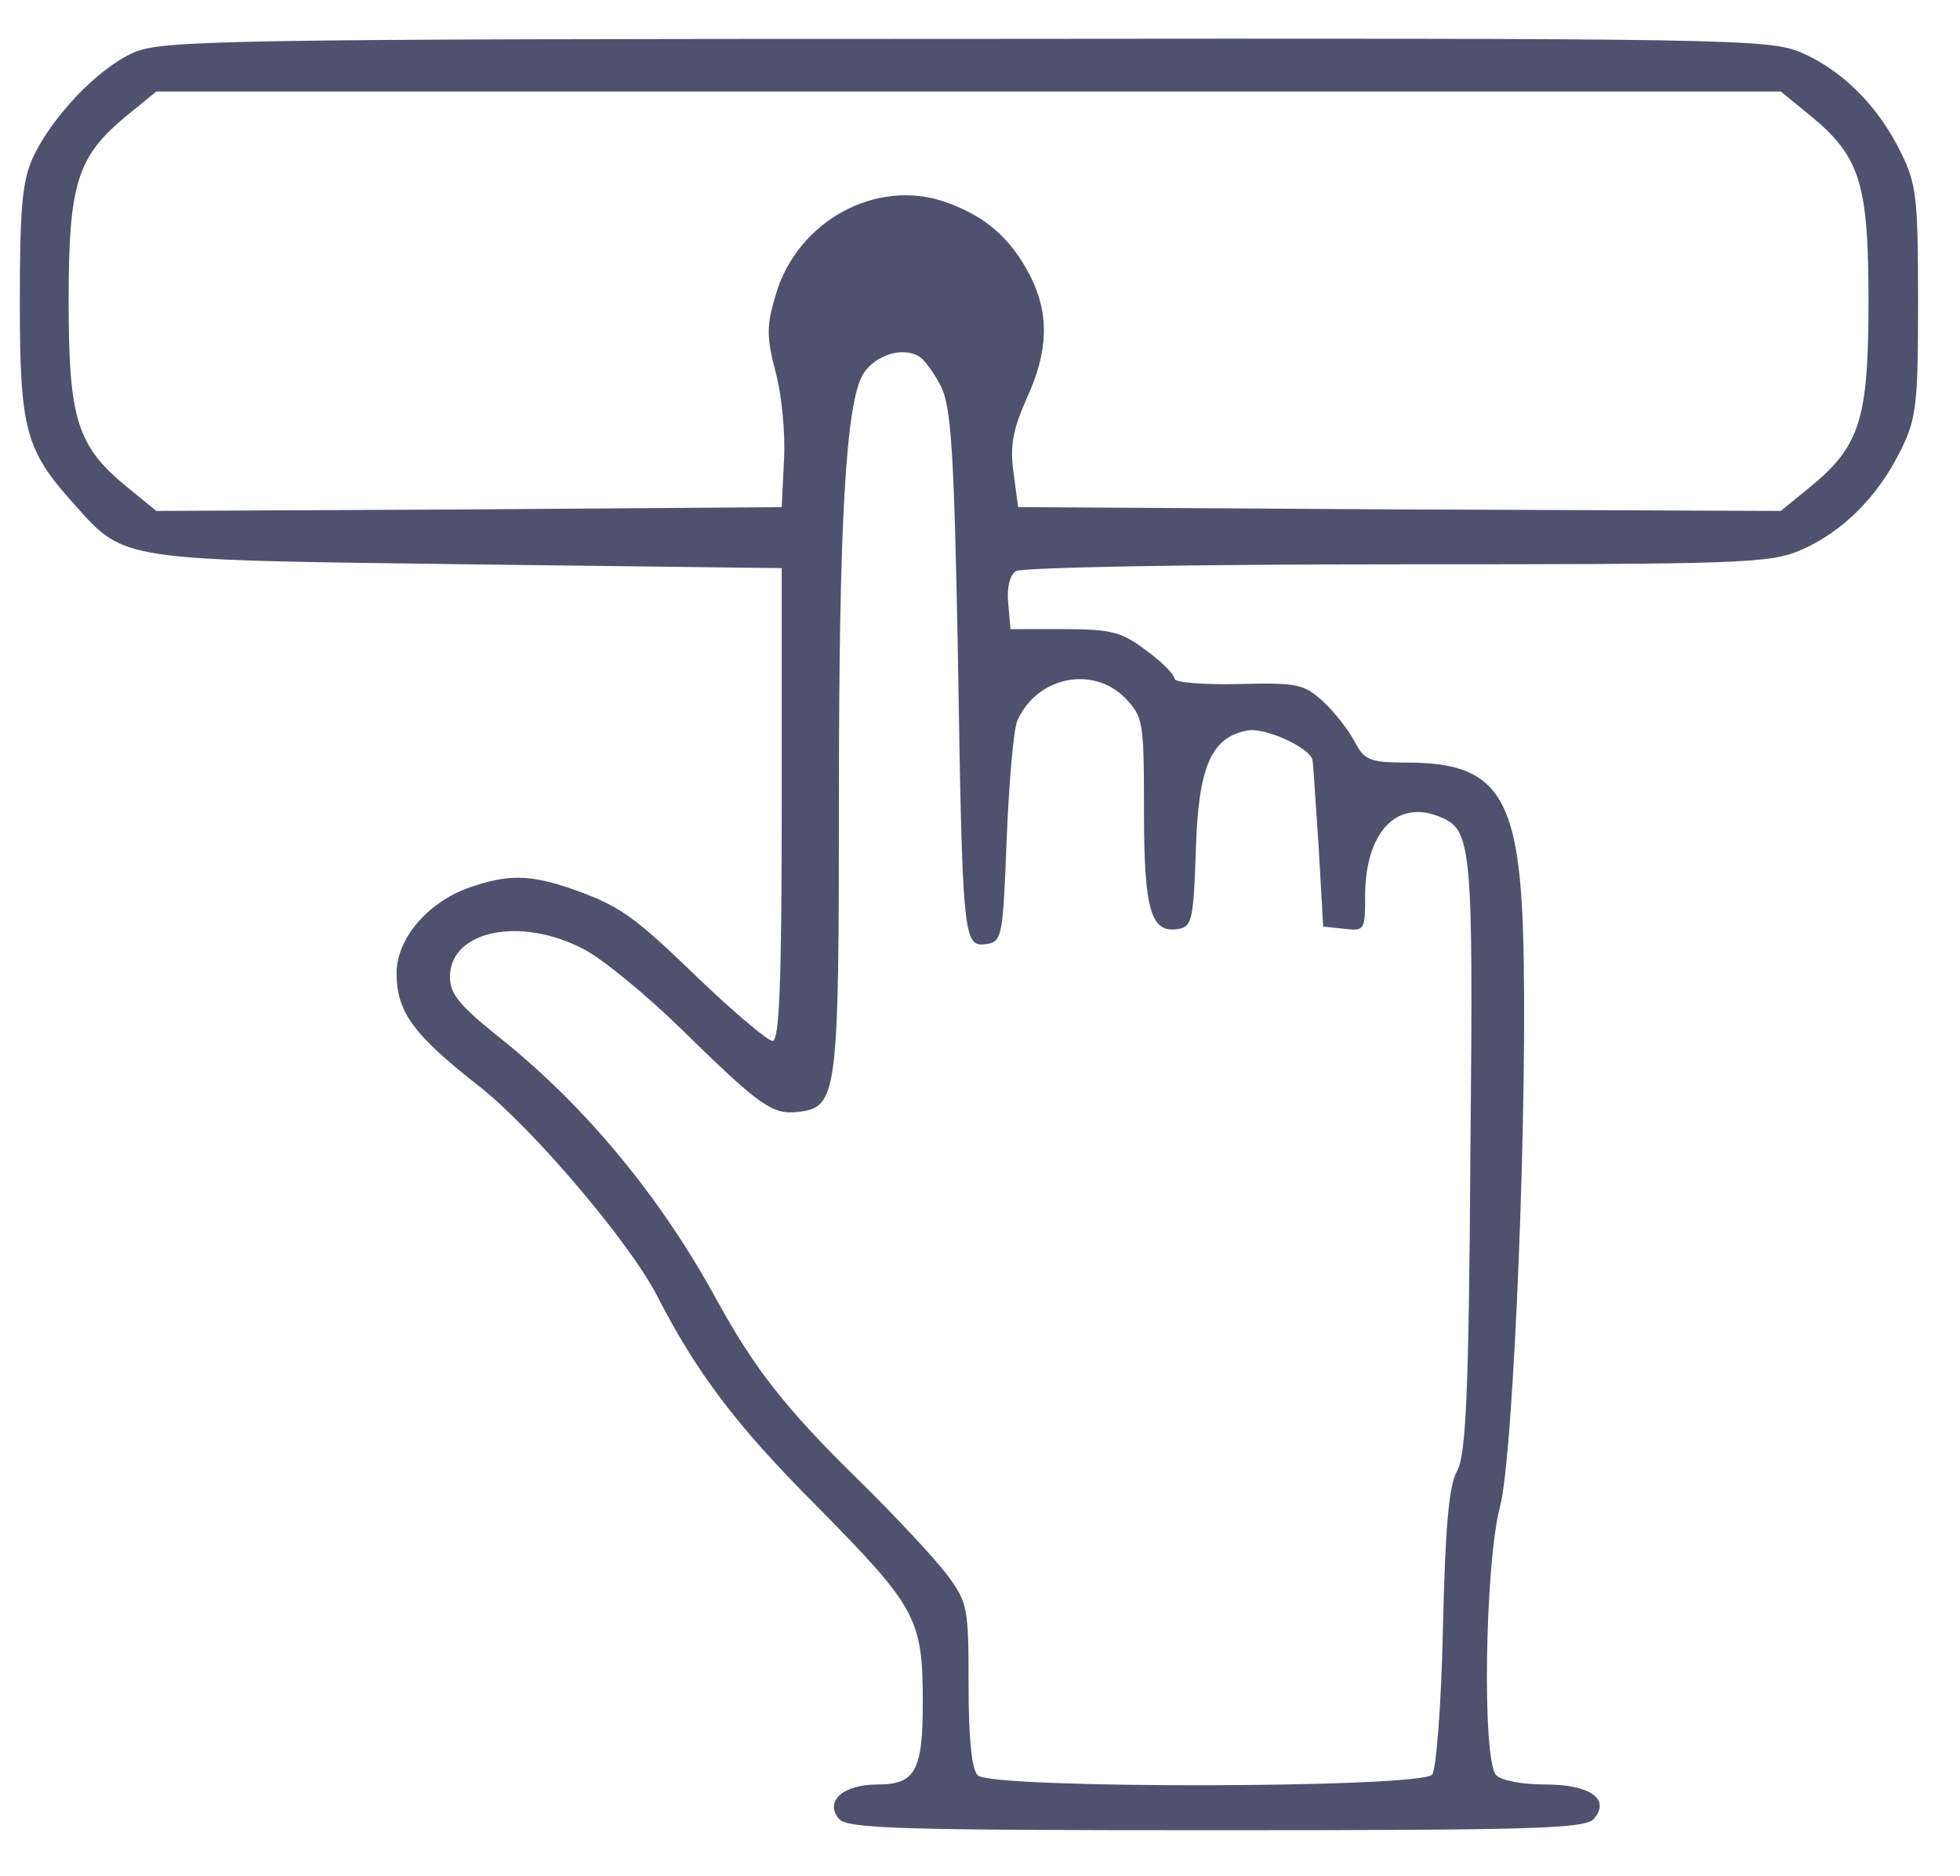 <?xml version="1.0" standalone="no"?>
<!DOCTYPE svg PUBLIC "-//W3C//DTD SVG 20010904//EN"
 "http://www.w3.org/TR/2001/REC-SVG-20010904/DTD/svg10.dtd">
<svg version="1.0" xmlns="http://www.w3.org/2000/svg"
 width="257pt" height="246pt" viewBox="0 0 257 246"
 preserveAspectRatio="xMidYMid meet">

<g transform="translate(0,246) scale(0.1,-0.1)"
fill="#4e526f" stroke="none">
<path d="M175 2391 c-47 -21 -107 -84 -132 -138 -14 -31 -17 -67 -17 -188 0
-169 7 -195 72 -267 66 -74 58 -72 517 -78 l410 -5 0 -310 c0 -232 -3 -310
-12 -310 -6 0 -49 36 -95 80 -89 86 -105 97 -170 120 -53 18 -82 19 -133 1
-54 -19 -95 -67 -95 -112 0 -51 22 -81 109 -149 71 -56 198 -206 233 -275 51
-99 102 -168 209 -275 131 -133 139 -147 139 -258 0 -89 -10 -107 -59 -107
-46 0 -70 -22 -51 -45 11 -13 78 -15 495 -15 417 0 484 2 495 15 22 26 -5 45
-64 45 -29 0 -57 5 -64 12 -19 19 -15 278 5 353 18 68 37 542 30 755 -6 177
-35 220 -151 220 -50 0 -57 3 -70 28 -8 15 -26 38 -41 52 -25 23 -34 25 -111
23 -46 -1 -84 2 -84 7 0 5 -16 22 -37 37 -32 24 -45 28 -107 28 l-71 0 -3 34
c-2 20 2 37 10 42 7 5 232 9 500 9 452 0 489 1 530 19 53 23 100 69 130 130
21 42 23 60 23 196 0 136 -2 154 -23 196 -30 61 -77 107 -130 130 -42 18 -91
19 -1095 18 -987 0 -1054 -2 -1092 -18z m2198 -82 c66 -54 77 -89 77 -244 0
-155 -11 -190 -77 -244 l-38 -31 -500 2 -500 3 -6 45 c-5 35 -1 56 17 97 29
63 30 111 5 161 -26 50 -58 78 -111 97 -91 32 -195 -25 -223 -122 -12 -40 -12
-55 0 -101 8 -29 13 -81 11 -115 l-3 -62 -410 -3 -410 -2 -38 31 c-66 54 -77
89 -77 244 0 155 11 190 77 244 l38 31 1065 0 1065 0 38 -31z m-1167 -317 c6
-4 19 -21 28 -39 13 -27 17 -82 22 -350 6 -376 7 -385 37 -381 21 3 22 9 27
138 3 74 9 144 14 155 25 57 98 73 141 30 24 -25 25 -30 25 -149 0 -130 9
-161 46 -154 17 3 19 14 22 102 3 110 20 149 67 158 23 5 84 -23 86 -39 1 -5
4 -55 8 -113 l6 -105 28 -3 c26 -3 27 -2 27 43 0 82 40 126 95 105 45 -17 47
-29 43 -443 -2 -321 -6 -397 -18 -417 -10 -19 -15 -71 -18 -205 -2 -101 -9
-185 -14 -192 -15 -18 -578 -19 -596 -1 -8 8 -12 49 -12 118 0 102 -1 109 -29
146 -16 21 -68 77 -116 124 -96 94 -136 146 -185 235 -73 134 -171 253 -282
342 -55 44 -68 59 -68 82 0 61 93 80 176 36 25 -13 83 -61 129 -106 102 -100
118 -111 152 -107 51 6 53 22 53 413 0 359 9 518 32 555 16 25 53 36 74 22z"/>
</g>
</svg>
